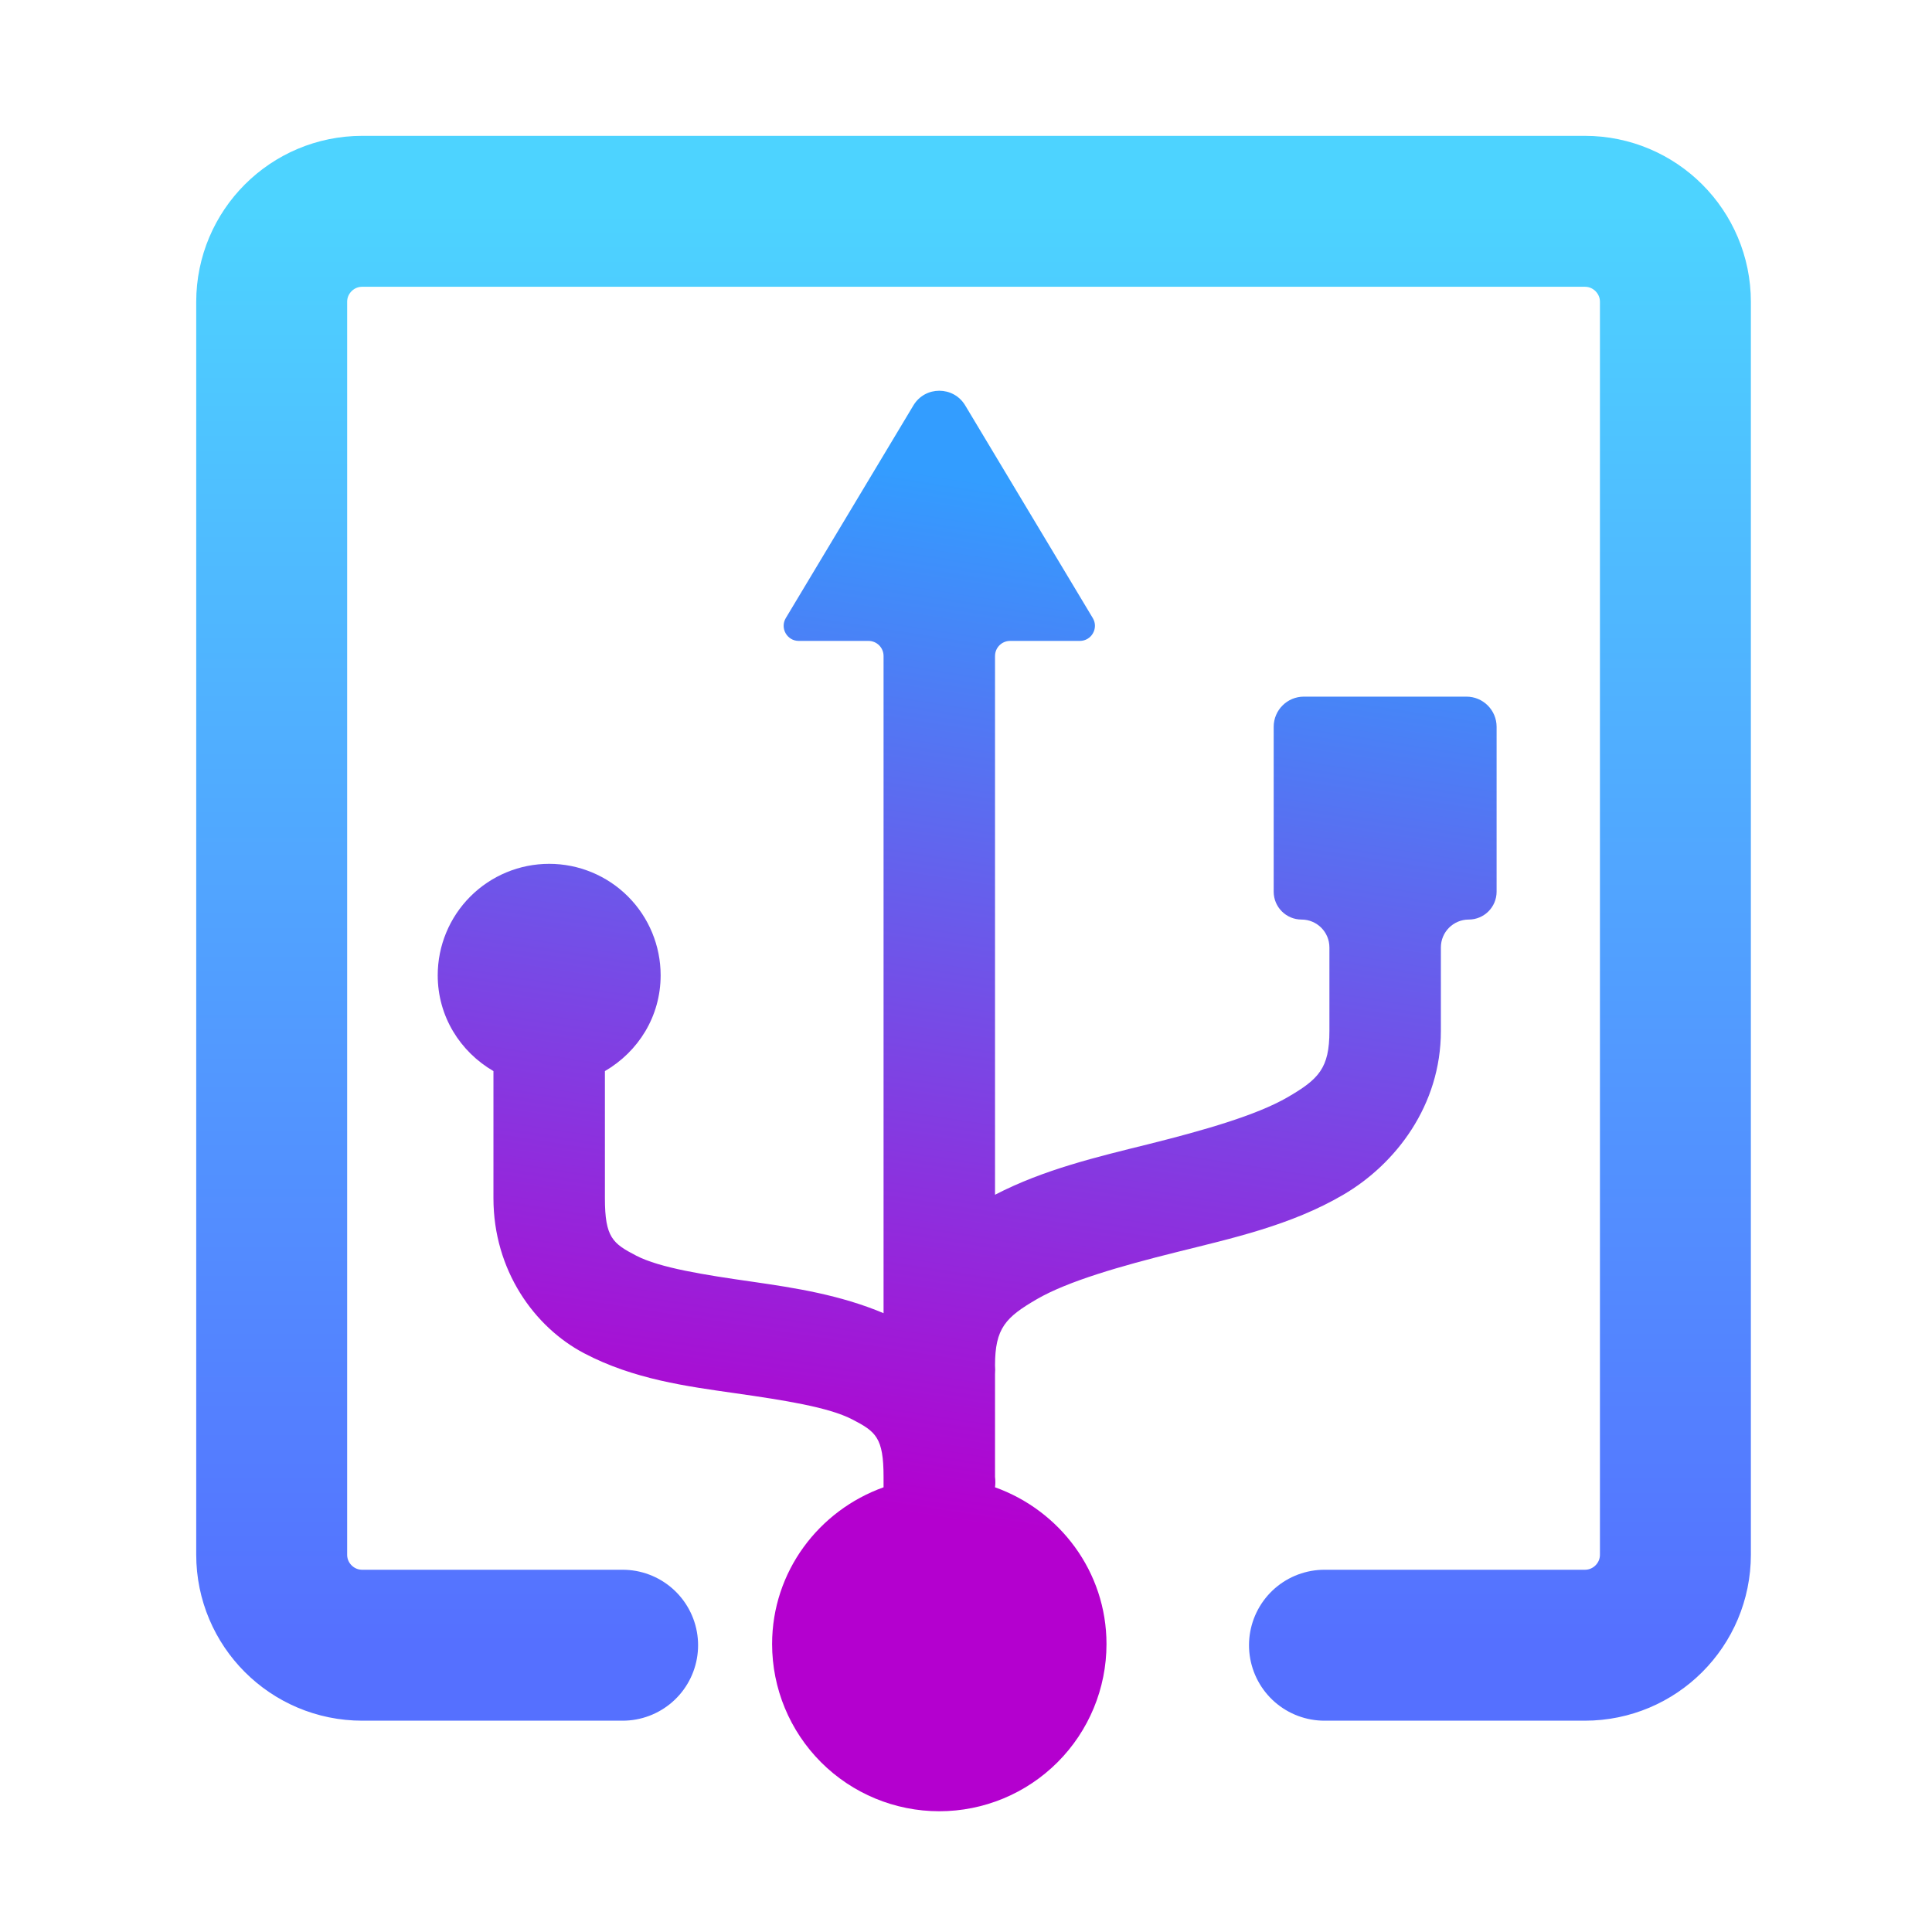 <svg width="128" height="128" viewBox="0 0 128 128" fill="none" xmlns="http://www.w3.org/2000/svg">
<path d="M63.946 26.858C63.169 25.564 61.293 25.564 60.516 26.858L52.062 40.947C51.663 41.614 52.143 42.462 52.92 42.462H57.538C58.091 42.462 58.538 42.909 58.538 43.462V87.002C55.655 85.787 52.668 85.326 49.884 84.923C46.653 84.462 43.71 84 42.152 83.191C40.601 82.386 40.077 81.995 40.077 79.385V70.963C42.285 69.677 43.769 67.344 43.769 64.615C43.769 62.657 42.991 60.779 41.606 59.394C40.221 58.009 38.343 57.231 36.385 57.231C34.426 57.231 32.548 58.009 31.163 59.394C29.778 60.779 29 62.657 29 64.615C29 67.34 30.484 69.677 32.692 70.963V79.385C32.692 84.159 35.403 87.925 38.692 89.653C41.978 91.385 45.501 91.846 48.732 92.308C51.962 92.769 54.905 93.231 56.463 94.039C58.018 94.844 58.538 95.236 58.538 97.846V98.537C54.255 100.069 51.154 104.119 51.154 108.923C51.154 111.861 52.321 114.678 54.398 116.756C56.475 118.833 59.293 120 62.231 120C65.169 120 67.986 118.833 70.063 116.756C72.141 114.678 73.308 111.861 73.308 108.923C73.308 104.123 70.206 100.069 65.923 98.537C65.952 98.307 65.952 98.075 65.923 97.846V91.037C65.938 90.853 65.938 90.65 65.923 90.462C65.923 87.995 66.628 87.275 68.692 86.075C70.756 84.879 74.231 83.885 77.923 82.963C81.615 82.039 85.525 81.19 89 79.152C92.475 77.121 95.462 73.226 95.462 68.308V62.769C95.462 61.75 96.288 60.923 97.308 60.923C98.327 60.923 99.154 60.096 99.154 59.077V48.154C99.154 47.049 98.258 46.154 97.154 46.154H86.385C85.28 46.154 84.385 47.049 84.385 48.154V59.077C84.385 60.096 85.211 60.923 86.231 60.923C87.25 60.923 88.077 61.75 88.077 62.769V68.308C88.077 70.774 87.372 71.494 85.308 72.694C83.244 73.891 79.769 74.884 76.077 75.807C72.702 76.645 69.154 77.479 65.923 79.156V43.462C65.923 42.909 66.371 42.462 66.923 42.462H71.541C72.319 42.462 72.799 41.614 72.399 40.947L63.946 26.858Z" fill="url(#paint0_linear_618_92)"/>
<path d="M41.25 109H24C20.686 109 18 106.314 18 103V20C18 16.686 20.686 14 24 14H105C108.314 14 111 16.686 111 20V103C111 106.314 108.314 109 105 109H87.75" stroke="url(#paint1_linear_618_92)" stroke-width="10" stroke-linecap="round" stroke-linejoin="round"/>
<defs>
<linearGradient id="paint0_linear_618_92" x1="64.178" y1="100.966" x2="74.821" y2="33.407" gradientUnits="userSpaceOnUse">
<stop stop-color="#B400CF"/>
<stop offset="1" stop-color="#339DFF"/>
</linearGradient>
<linearGradient id="paint1_linear_618_92" x1="64.5" y1="109" x2="64.5" y2="14" gradientUnits="userSpaceOnUse">
<stop stop-color="#5570FF"/>
<stop offset="1" stop-color="#4DD3FF"/>
</linearGradient>
</defs>
</svg>
